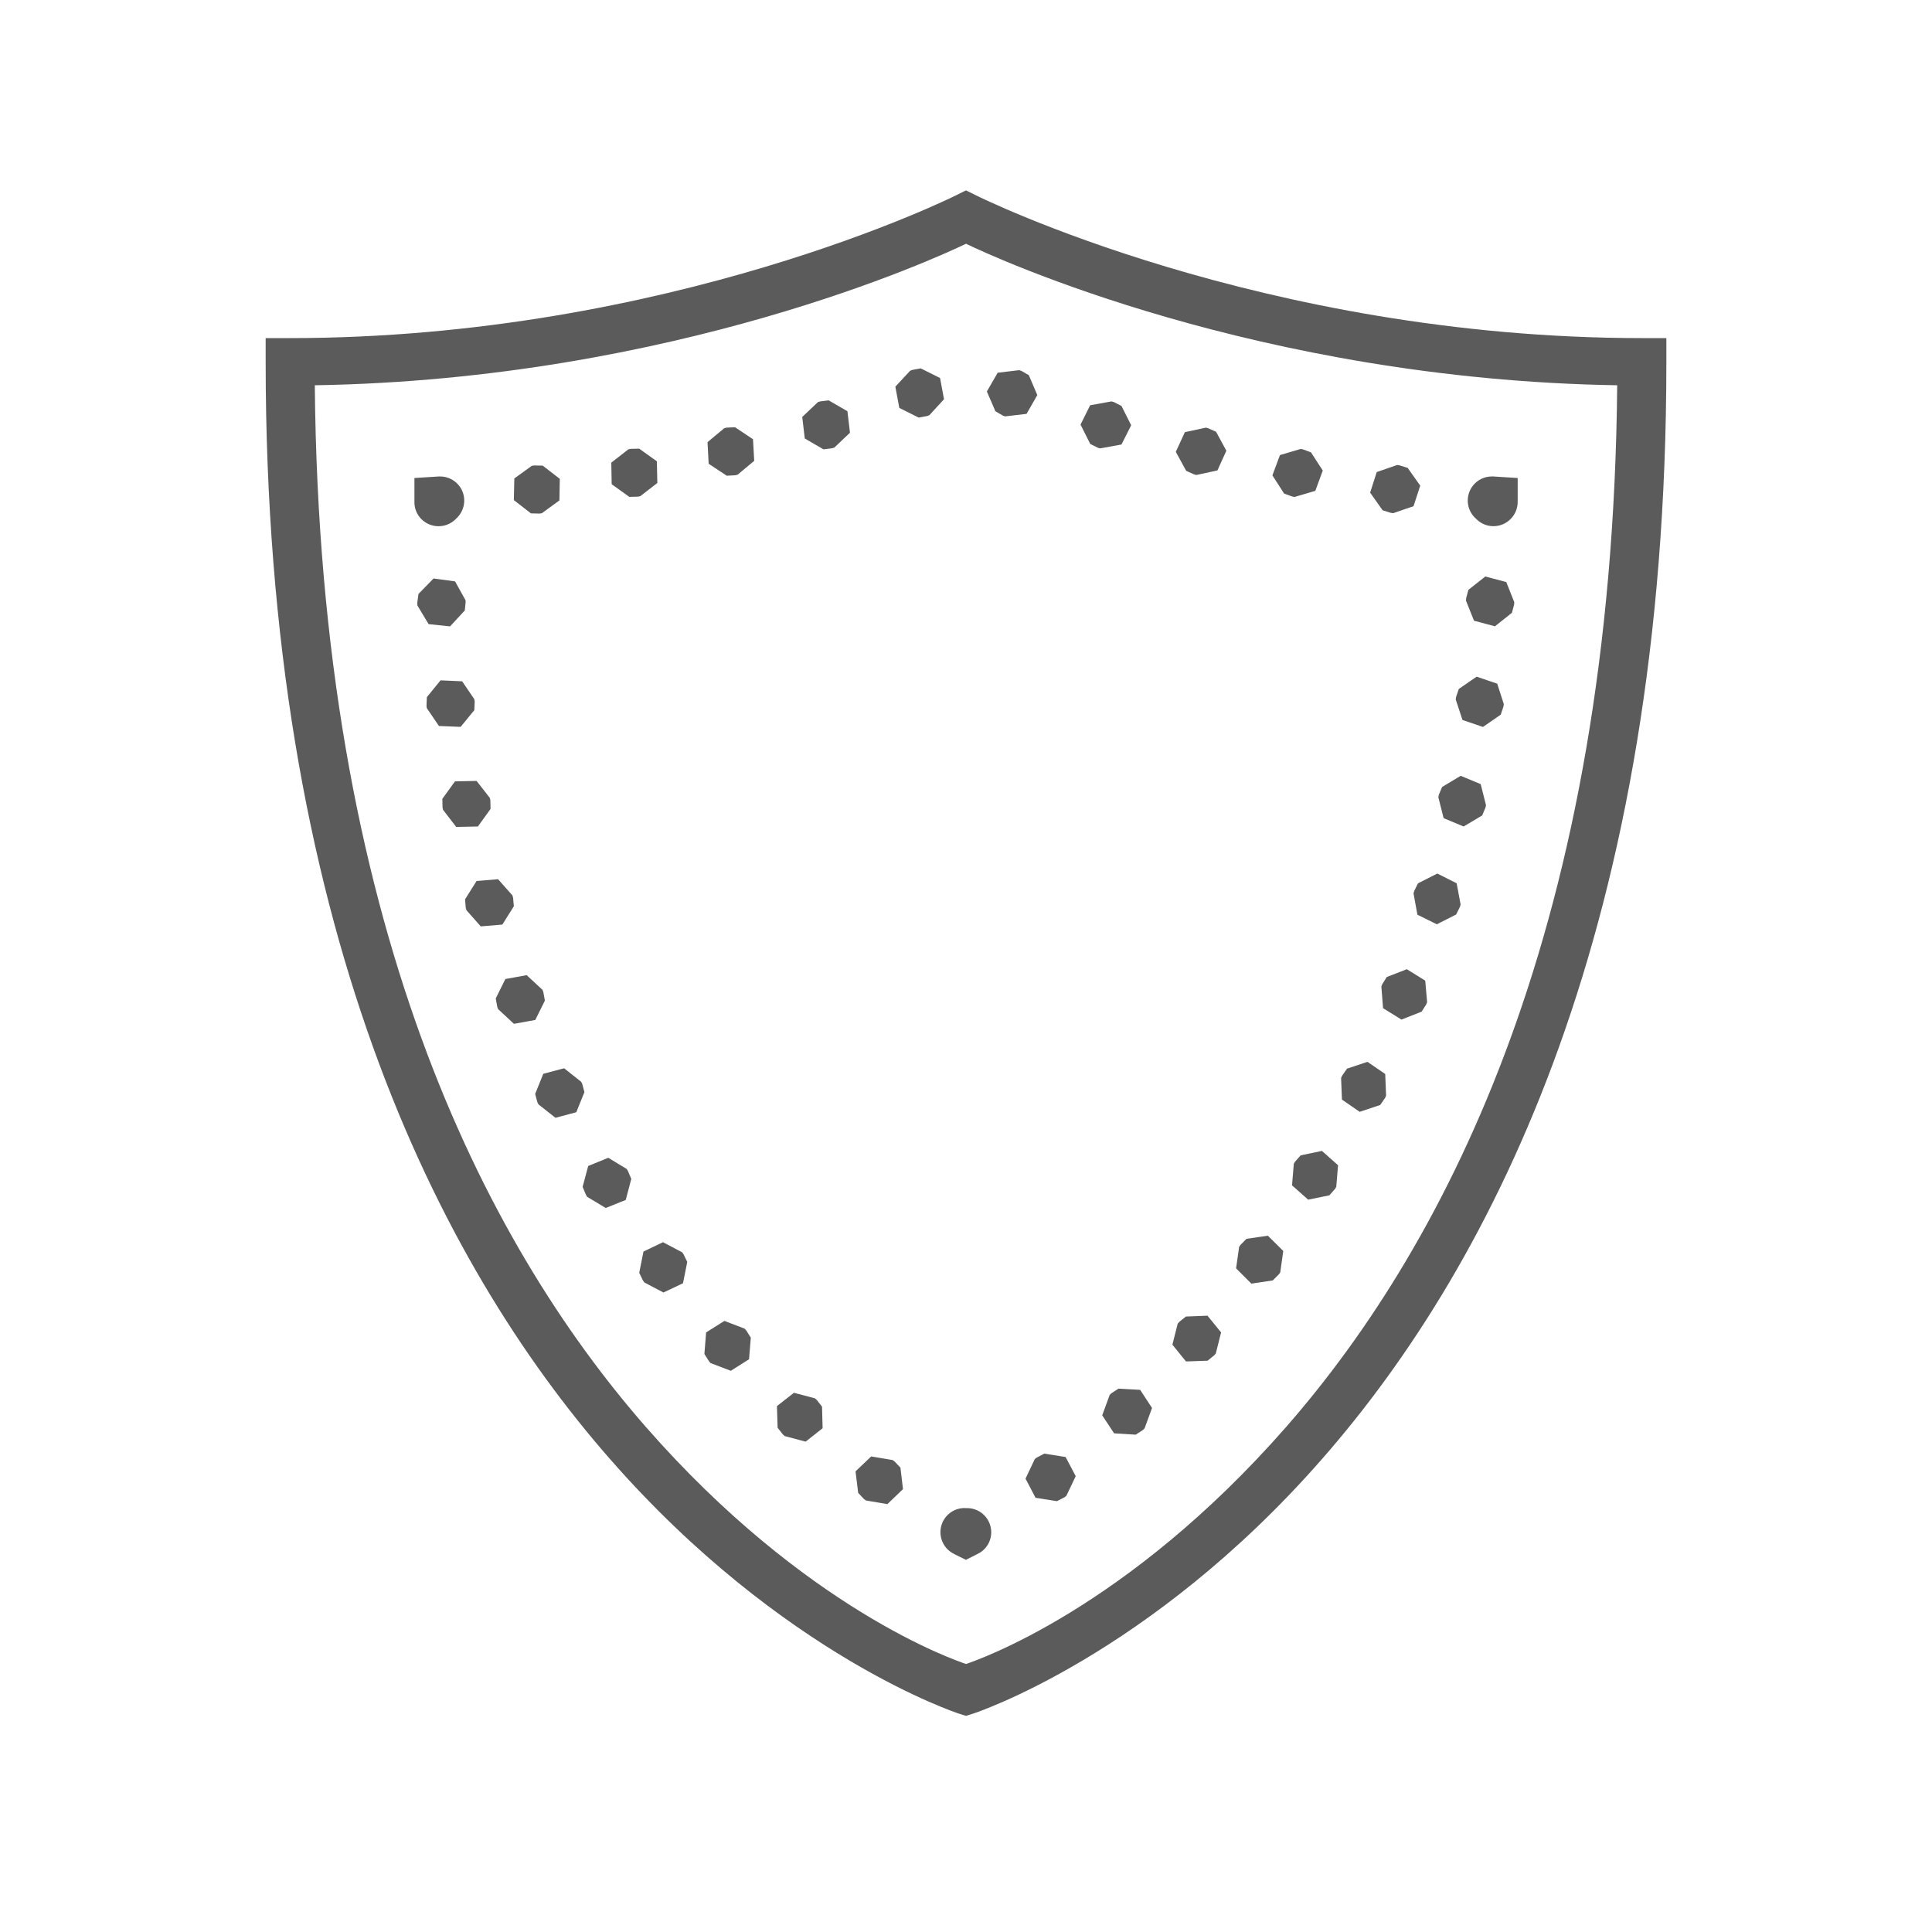 <svg width="89" height="89" viewBox="0 0 89 89" fill="none" xmlns="http://www.w3.org/2000/svg">
<g id="icons8_shield">
<g id="surface1">
<path id="Vector" d="M44.5 8.77L44 9.017C44 9.017 30.872 15.575 13.35 15.575H12.238V16.688C12.238 42.501 20.125 58.106 28.091 67.202C36.052 76.302 44.157 78.935 44.157 78.935L44.5 79.044L44.843 78.935C44.843 78.935 52.948 76.302 60.909 67.202C68.875 58.106 76.763 42.501 76.763 16.688V15.575H75.65C58.128 15.575 45 9.017 45 9.017L44.5 8.77ZM44.5 11.229C45.778 11.846 57.941 17.478 74.498 17.748C74.277 42.44 66.741 57.168 59.241 65.742C51.901 74.125 45.013 76.48 44.5 76.654C43.987 76.48 37.099 74.125 29.759 65.742C22.259 57.168 14.723 42.44 14.502 17.748C31.059 17.478 43.222 11.846 44.5 11.229ZM42.414 16.97L42.027 17.04L41.923 17.083L41.245 17.813L41.428 18.791L42.323 19.238L42.71 19.165L42.814 19.125L43.487 18.391L43.305 17.413L42.414 16.97ZM46.951 17.052L45.96 17.17L45.461 18.035L45.856 18.947L46.195 19.143L46.299 19.182L47.29 19.065L47.785 18.2L47.394 17.283L47.055 17.087L46.951 17.052ZM38.173 18.443L37.786 18.491L37.682 18.521L36.956 19.208L37.073 20.199L37.934 20.699L38.325 20.651L38.433 20.62L39.155 19.934L39.038 18.943L38.173 18.443ZM51.201 18.491L50.219 18.669L49.776 19.56L50.223 20.451L50.571 20.625L50.68 20.655L51.662 20.477L52.109 19.59L51.662 18.7L51.31 18.521L51.201 18.491ZM33.862 19.682L33.466 19.699L33.358 19.73L32.593 20.368L32.645 21.363L33.479 21.915L33.866 21.894L33.979 21.868L34.744 21.229L34.688 20.234L33.862 19.682ZM55.556 19.699L54.582 19.908L54.165 20.816L54.643 21.689L54.999 21.85L55.108 21.881L56.081 21.672L56.494 20.764L56.02 19.89L55.66 19.73L55.556 19.699ZM29.447 20.668L29.06 20.677L28.947 20.699L28.16 21.311L28.178 22.306L28.99 22.889L29.381 22.88L29.494 22.858L30.281 22.25L30.259 21.25L29.447 20.668ZM59.919 20.681L58.963 20.964L58.615 21.898L59.154 22.737L59.523 22.871L59.636 22.893L60.592 22.611L60.935 21.676L60.392 20.838L60.027 20.703L59.919 20.681ZM64.364 21.42L63.421 21.746L63.117 22.693L63.691 23.506L64.064 23.623L64.177 23.641L65.116 23.319L65.425 22.372L64.847 21.555L64.473 21.437L64.364 21.42ZM24.61 21.442L24.497 21.459L23.693 22.041L23.671 23.037L24.458 23.649L24.853 23.658L24.962 23.641L25.77 23.054L25.788 22.059L25.001 21.45L24.61 21.442ZM20.268 21.95C20.242 21.946 20.216 21.95 20.195 21.95C20.129 21.954 20.112 21.954 20.138 21.954L19.091 22.02V23.115C19.082 23.575 19.36 23.993 19.79 24.162C20.216 24.332 20.707 24.223 21.02 23.884C21.359 23.575 21.477 23.089 21.311 22.659C21.142 22.228 20.729 21.946 20.268 21.95ZM68.697 21.95C68.236 21.959 67.828 22.259 67.676 22.693C67.524 23.132 67.658 23.614 68.015 23.914C68.015 23.914 68.015 23.914 68.019 23.919C68.336 24.236 68.819 24.327 69.236 24.149C69.649 23.971 69.918 23.562 69.914 23.11V22.02L68.866 21.954C68.892 21.954 68.871 21.954 68.806 21.95C68.771 21.946 68.736 21.946 68.697 21.95ZM68.423 26.557L67.641 27.174L67.541 27.556L67.532 27.669L67.902 28.595L68.866 28.851L69.649 28.23L69.749 27.852L69.757 27.739L69.388 26.813L68.423 26.557ZM19.973 26.648L19.278 27.36L19.225 27.743V27.826L19.23 27.895L19.743 28.751L20.733 28.855L21.411 28.121L21.45 27.73V27.695L21.446 27.66V27.652L20.964 26.783L19.973 26.648ZM68.023 31.172L67.202 31.737L67.076 32.106L67.059 32.219L67.371 33.166L68.314 33.488L69.132 32.923L69.257 32.554L69.275 32.436L68.971 31.493L68.023 31.172ZM20.294 31.341L19.664 32.115L19.647 32.506L19.66 32.619L20.221 33.444L21.22 33.484L21.85 32.714L21.868 32.323L21.85 32.21L21.29 31.385L20.294 31.341ZM67.289 35.739L66.433 36.252L66.281 36.612L66.259 36.725L66.502 37.69L67.424 38.073L68.28 37.564L68.432 37.199L68.454 37.091L68.21 36.121L67.289 35.739ZM21.954 35.974L20.959 35.995L20.377 36.799L20.386 37.195L20.407 37.303L21.016 38.094L22.015 38.073L22.598 37.264L22.589 36.873L22.567 36.76L21.954 35.974ZM66.211 40.241L65.32 40.693L65.147 41.045L65.116 41.158L65.294 42.136L66.189 42.579L67.08 42.127L67.254 41.775L67.285 41.667L67.102 40.689L66.211 40.241ZM22.945 40.502L21.954 40.584L21.424 41.428L21.455 41.819L21.485 41.927L22.146 42.675L23.141 42.592L23.671 41.749L23.636 41.358L23.606 41.249L22.945 40.502ZM64.808 44.648L63.882 45.008L63.673 45.343L63.634 45.447L63.712 46.443L64.56 46.968L65.49 46.603L65.698 46.273L65.742 46.169L65.655 45.174L64.808 44.648ZM24.262 44.922L23.28 45.1L22.837 45.995L22.906 46.377L22.945 46.486L23.675 47.164L24.658 46.986L25.101 46.095L25.031 45.712L24.992 45.599L24.262 44.922ZM62.995 48.915L62.052 49.228L61.826 49.554L61.779 49.658L61.818 50.654L62.635 51.218L63.582 50.901L63.804 50.58L63.852 50.475L63.812 49.476L62.995 48.915ZM25.987 49.211L25.027 49.467L24.653 50.393L24.753 50.771L24.805 50.875L25.587 51.492L26.548 51.236L26.922 50.31L26.822 49.932L26.77 49.832L25.987 49.211ZM60.896 53.018L59.919 53.222L59.658 53.513L59.601 53.609L59.519 54.604L60.262 55.264L61.24 55.064L61.5 54.769L61.557 54.673L61.639 53.678L60.896 53.018ZM28.021 53.335L27.096 53.713L26.839 54.673L26.991 55.038L27.048 55.134L27.904 55.647L28.825 55.277L29.081 54.308L28.929 53.948L28.873 53.852L28.021 53.335ZM58.406 56.924L57.42 57.068L57.146 57.346L57.081 57.441L56.942 58.428L57.646 59.132L58.632 58.984L58.91 58.706L58.976 58.615L59.115 57.628L58.406 56.924ZM30.542 57.224L29.642 57.654L29.447 58.632L29.616 58.984L29.686 59.08L30.563 59.541L31.463 59.115L31.659 58.133L31.489 57.781L31.424 57.689L30.542 57.224ZM55.625 60.609L54.63 60.649L54.326 60.892L54.252 60.979L54.008 61.944L54.634 62.717L55.629 62.682L55.934 62.435L56.008 62.348L56.251 61.379L55.625 60.609ZM33.371 60.849L32.528 61.379L32.449 62.374L32.658 62.704L32.732 62.791L33.666 63.147L34.505 62.617L34.587 61.622L34.379 61.292L34.301 61.205L33.371 60.849ZM51.527 63.969L51.197 64.182L51.119 64.26L50.775 65.199L51.323 66.029L52.318 66.09L52.648 65.876L52.727 65.798L53.07 64.86L52.522 64.025L51.527 63.969ZM36.574 64.16L35.791 64.773L35.822 65.772L36.061 66.076L36.148 66.155L37.112 66.411L37.895 65.794L37.868 64.799L37.625 64.49L37.543 64.416L36.574 64.16ZM48.107 66.963L47.759 67.145L47.668 67.215L47.242 68.115L47.703 68.997L48.689 69.153L49.037 68.975L49.124 68.906L49.554 68.002L49.089 67.119L48.107 66.963ZM40.133 67.093L39.411 67.78L39.533 68.771L39.802 69.058L39.894 69.123L40.88 69.288L41.597 68.597L41.48 67.61L41.21 67.324L41.115 67.258L40.133 67.093ZM44.413 69.47C43.896 69.479 43.457 69.844 43.348 70.344C43.24 70.848 43.487 71.361 43.948 71.582C43.948 71.582 43.961 71.591 43.996 71.609L44.496 71.856L45.039 71.582C45.508 71.356 45.756 70.831 45.63 70.322C45.508 69.814 45.043 69.457 44.522 69.475C44.517 69.47 44.517 69.47 44.513 69.475C44.478 69.47 44.444 69.47 44.413 69.47Z" fill="#5B5B5B"/>
</g>
</g>
</svg>
